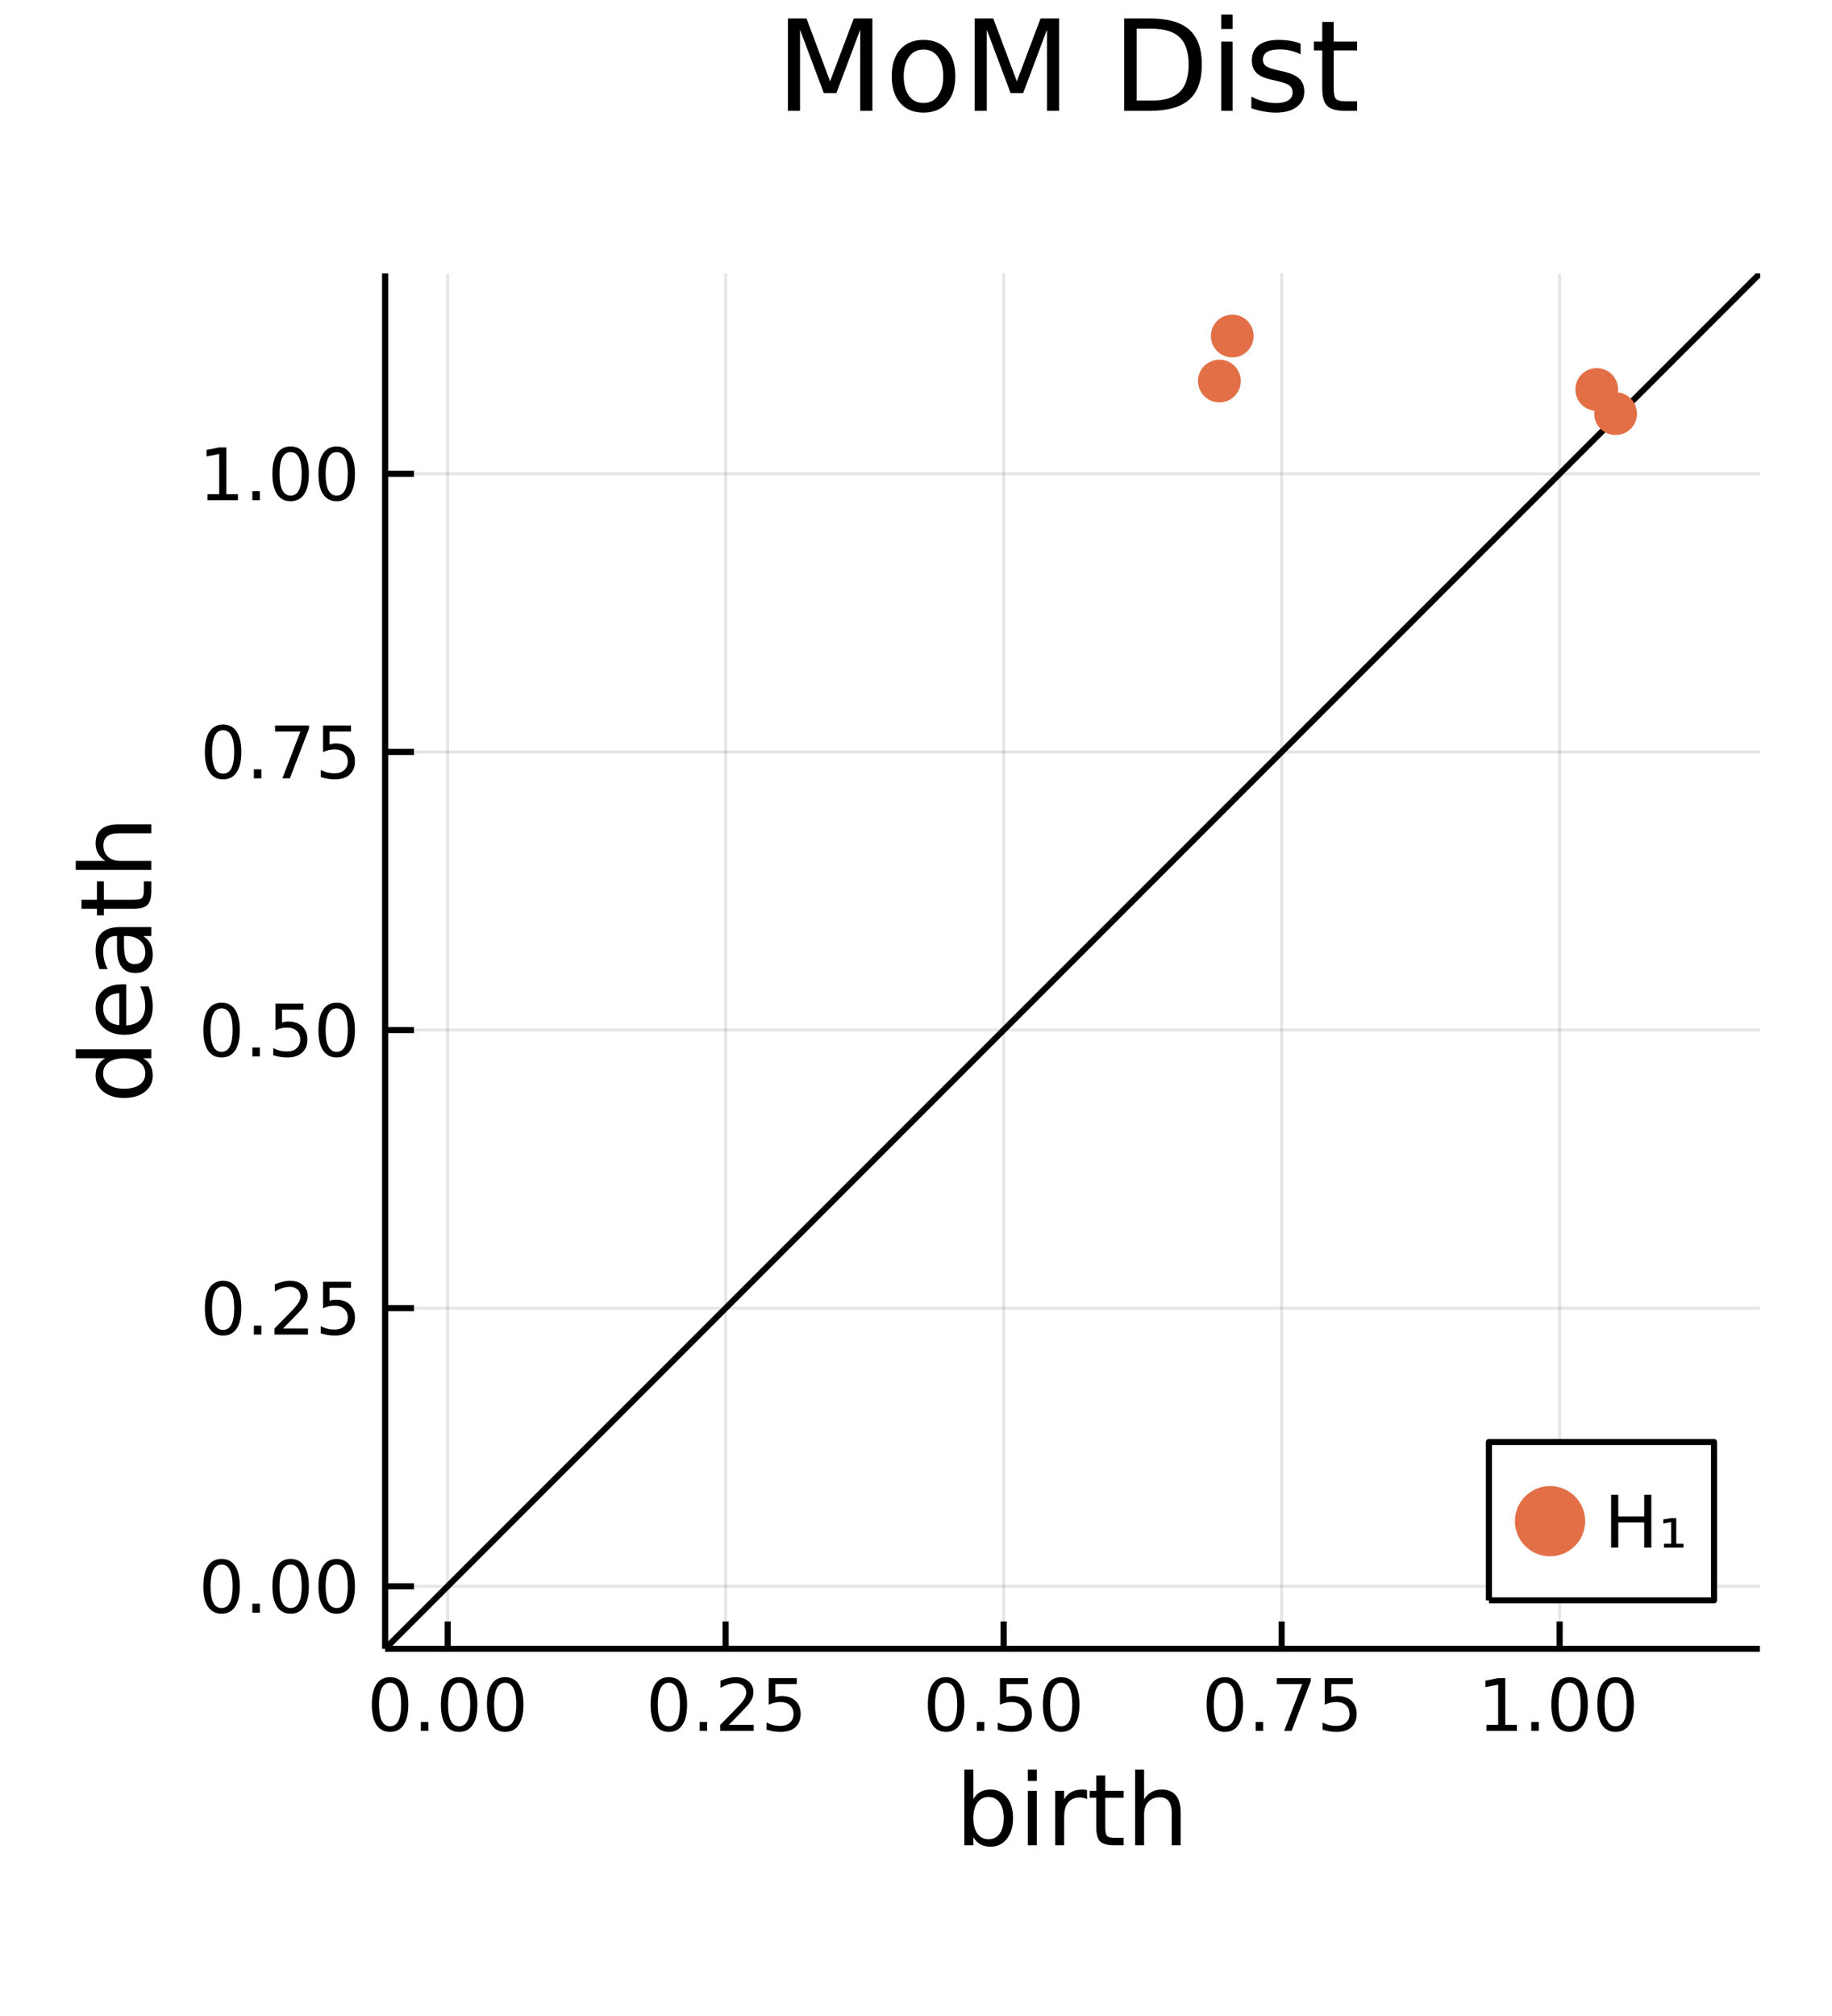 <?xml version="1.0" encoding="utf-8"?>
<svg xmlns="http://www.w3.org/2000/svg" xmlns:xlink="http://www.w3.org/1999/xlink" width="300" height="330" viewBox="0 0 1200 1320">
<rect x="0" y="0" width="1200" height="1320" fill="#333333" stroke="none"/>
<defs>
  <clipPath id="clip340">
    <rect x="0" y="0" width="1200" height="1320"/>
  </clipPath>
</defs>
<path clip-path="url(#clip340)" d="
M0 1320 L1200 1320 L1200 0 L0 0  Z
  " fill="#ffffff" fill-rule="evenodd" fill-opacity="1"/>
<defs>
  <clipPath id="clip341">
    <rect x="264" y="132" width="925" height="925"/>
  </clipPath>
</defs>
<path clip-path="url(#clip340)" d="
M252.276 1079.57 L1152.76 1079.57 L1152.76 179.086 L252.276 179.086  Z
  " fill="#ffffff" fill-rule="evenodd" fill-opacity="1"/>
<defs>
  <clipPath id="clip342">
    <rect x="252" y="179" width="901" height="901"/>
  </clipPath>
</defs>
<polyline clip-path="url(#clip342)" style="stroke:#000000; stroke-linecap:butt; stroke-linejoin:round; stroke-width:2; stroke-opacity:0.1; fill:none" points="
  293.207,1079.57 293.207,179.086 
  "/>
<polyline clip-path="url(#clip342)" style="stroke:#000000; stroke-linecap:butt; stroke-linejoin:round; stroke-width:2; stroke-opacity:0.1; fill:none" points="
  475.308,1079.57 475.308,179.086 
  "/>
<polyline clip-path="url(#clip342)" style="stroke:#000000; stroke-linecap:butt; stroke-linejoin:round; stroke-width:2; stroke-opacity:0.1; fill:none" points="
  657.408,1079.57 657.408,179.086 
  "/>
<polyline clip-path="url(#clip342)" style="stroke:#000000; stroke-linecap:butt; stroke-linejoin:round; stroke-width:2; stroke-opacity:0.1; fill:none" points="
  839.508,1079.57 839.508,179.086 
  "/>
<polyline clip-path="url(#clip342)" style="stroke:#000000; stroke-linecap:butt; stroke-linejoin:round; stroke-width:2; stroke-opacity:0.1; fill:none" points="
  1021.61,1079.57 1021.61,179.086 
  "/>
<polyline clip-path="url(#clip340)" style="stroke:#000000; stroke-linecap:butt; stroke-linejoin:round; stroke-width:4; stroke-opacity:1; fill:none" points="
  252.276,1079.57 1152.76,1079.57 
  "/>
<polyline clip-path="url(#clip340)" style="stroke:#000000; stroke-linecap:butt; stroke-linejoin:round; stroke-width:4; stroke-opacity:1; fill:none" points="
  293.207,1079.57 293.207,1061.68 
  "/>
<polyline clip-path="url(#clip340)" style="stroke:#000000; stroke-linecap:butt; stroke-linejoin:round; stroke-width:4; stroke-opacity:1; fill:none" points="
  475.308,1079.57 475.308,1061.68 
  "/>
<polyline clip-path="url(#clip340)" style="stroke:#000000; stroke-linecap:butt; stroke-linejoin:round; stroke-width:4; stroke-opacity:1; fill:none" points="
  657.408,1079.57 657.408,1061.68 
  "/>
<polyline clip-path="url(#clip340)" style="stroke:#000000; stroke-linecap:butt; stroke-linejoin:round; stroke-width:4; stroke-opacity:1; fill:none" points="
  839.508,1079.57 839.508,1061.68 
  "/>
<polyline clip-path="url(#clip340)" style="stroke:#000000; stroke-linecap:butt; stroke-linejoin:round; stroke-width:4; stroke-opacity:1; fill:none" points="
  1021.61,1079.57 1021.61,1061.68 
  "/>
<path clip-path="url(#clip340)" d="M255.511 1101.84 Q251.9 1101.84 250.071 1105.41 Q248.265 1108.95 248.265 1116.08 Q248.265 1123.19 250.071 1126.75 Q251.9 1130.29 255.511 1130.29 Q259.145 1130.29 260.951 1126.75 Q262.779 1123.19 262.779 1116.08 Q262.779 1108.95 260.951 1105.41 Q259.145 1101.84 255.511 1101.84 M255.511 1098.14 Q261.321 1098.14 264.376 1102.75 Q267.455 1107.33 267.455 1116.08 Q267.455 1124.81 264.376 1129.41 Q261.321 1134 255.511 1134 Q249.701 1134 246.622 1129.41 Q243.566 1124.81 243.566 1116.08 Q243.566 1107.33 246.622 1102.75 Q249.701 1098.14 255.511 1098.14 Z" fill="#000000" fill-rule="evenodd" fill-opacity="1" /><path clip-path="url(#clip340)" d="M275.673 1127.45 L280.557 1127.45 L280.557 1133.33 L275.673 1133.33 L275.673 1127.45 Z" fill="#000000" fill-rule="evenodd" fill-opacity="1" /><path clip-path="url(#clip340)" d="M300.742 1101.84 Q297.131 1101.84 295.302 1105.41 Q293.497 1108.95 293.497 1116.08 Q293.497 1123.19 295.302 1126.75 Q297.131 1130.29 300.742 1130.29 Q304.376 1130.29 306.182 1126.75 Q308.01 1123.19 308.01 1116.08 Q308.01 1108.95 306.182 1105.41 Q304.376 1101.84 300.742 1101.84 M300.742 1098.14 Q306.552 1098.14 309.608 1102.75 Q312.686 1107.33 312.686 1116.08 Q312.686 1124.81 309.608 1129.41 Q306.552 1134 300.742 1134 Q294.932 1134 291.853 1129.41 Q288.798 1124.81 288.798 1116.08 Q288.798 1107.33 291.853 1102.75 Q294.932 1098.14 300.742 1098.14 Z" fill="#000000" fill-rule="evenodd" fill-opacity="1" /><path clip-path="url(#clip340)" d="M330.904 1101.84 Q327.293 1101.84 325.464 1105.41 Q323.659 1108.95 323.659 1116.08 Q323.659 1123.19 325.464 1126.75 Q327.293 1130.29 330.904 1130.29 Q334.538 1130.29 336.344 1126.75 Q338.172 1123.19 338.172 1116.08 Q338.172 1108.95 336.344 1105.41 Q334.538 1101.84 330.904 1101.84 M330.904 1098.14 Q336.714 1098.14 339.77 1102.75 Q342.848 1107.33 342.848 1116.08 Q342.848 1124.81 339.77 1129.41 Q336.714 1134 330.904 1134 Q325.094 1134 322.015 1129.41 Q318.959 1124.81 318.959 1116.08 Q318.959 1107.33 322.015 1102.75 Q325.094 1098.14 330.904 1098.14 Z" fill="#000000" fill-rule="evenodd" fill-opacity="1" /><path clip-path="url(#clip340)" d="M438.109 1101.84 Q434.498 1101.84 432.669 1105.41 Q430.863 1108.95 430.863 1116.08 Q430.863 1123.19 432.669 1126.75 Q434.498 1130.29 438.109 1130.29 Q441.743 1130.29 443.549 1126.75 Q445.377 1123.19 445.377 1116.08 Q445.377 1108.95 443.549 1105.41 Q441.743 1101.84 438.109 1101.84 M438.109 1098.14 Q443.919 1098.14 446.974 1102.75 Q450.053 1107.33 450.053 1116.08 Q450.053 1124.81 446.974 1129.41 Q443.919 1134 438.109 1134 Q432.299 1134 429.22 1129.41 Q426.164 1124.81 426.164 1116.08 Q426.164 1107.33 429.22 1102.75 Q432.299 1098.14 438.109 1098.14 Z" fill="#000000" fill-rule="evenodd" fill-opacity="1" /><path clip-path="url(#clip340)" d="M458.271 1127.45 L463.155 1127.45 L463.155 1133.33 L458.271 1133.33 L458.271 1127.45 Z" fill="#000000" fill-rule="evenodd" fill-opacity="1" /><path clip-path="url(#clip340)" d="M477.368 1129.39 L493.687 1129.39 L493.687 1133.33 L471.743 1133.33 L471.743 1129.39 Q474.405 1126.64 478.988 1122.01 Q483.595 1117.35 484.775 1116.01 Q487.021 1113.49 487.9 1111.75 Q488.803 1109.99 488.803 1108.3 Q488.803 1105.55 486.858 1103.81 Q484.937 1102.08 481.835 1102.08 Q479.636 1102.08 477.183 1102.84 Q474.752 1103.6 471.974 1105.15 L471.974 1100.43 Q474.798 1099.3 477.252 1098.72 Q479.706 1098.14 481.743 1098.14 Q487.113 1098.14 490.308 1100.83 Q493.502 1103.51 493.502 1108 Q493.502 1110.13 492.692 1112.05 Q491.905 1113.95 489.798 1116.54 Q489.22 1117.21 486.118 1120.43 Q483.016 1123.63 477.368 1129.39 Z" fill="#000000" fill-rule="evenodd" fill-opacity="1" /><path clip-path="url(#clip340)" d="M503.548 1098.77 L521.905 1098.77 L521.905 1102.7 L507.831 1102.7 L507.831 1111.17 Q508.849 1110.83 509.868 1110.66 Q510.886 1110.48 511.905 1110.48 Q517.692 1110.48 521.071 1113.65 Q524.451 1116.82 524.451 1122.24 Q524.451 1127.82 520.979 1130.92 Q517.506 1134 511.187 1134 Q509.011 1134 506.743 1133.63 Q504.497 1133.26 502.09 1132.52 L502.09 1127.82 Q504.173 1128.95 506.395 1129.51 Q508.618 1130.06 511.094 1130.06 Q515.099 1130.06 517.437 1127.96 Q519.775 1125.85 519.775 1122.24 Q519.775 1118.63 517.437 1116.52 Q515.099 1114.41 511.094 1114.41 Q509.219 1114.41 507.344 1114.83 Q505.493 1115.25 503.548 1116.13 L503.548 1098.77 Z" fill="#000000" fill-rule="evenodd" fill-opacity="1" /><path clip-path="url(#clip340)" d="M619.711 1101.84 Q616.1 1101.84 614.272 1105.41 Q612.466 1108.95 612.466 1116.08 Q612.466 1123.19 614.272 1126.75 Q616.1 1130.29 619.711 1130.29 Q623.346 1130.29 625.151 1126.75 Q626.98 1123.19 626.98 1116.08 Q626.98 1108.95 625.151 1105.41 Q623.346 1101.84 619.711 1101.84 M619.711 1098.14 Q625.522 1098.14 628.577 1102.75 Q631.656 1107.33 631.656 1116.08 Q631.656 1124.81 628.577 1129.41 Q625.522 1134 619.711 1134 Q613.901 1134 610.823 1129.41 Q607.767 1124.81 607.767 1116.08 Q607.767 1107.33 610.823 1102.75 Q613.901 1098.14 619.711 1098.14 Z" fill="#000000" fill-rule="evenodd" fill-opacity="1" /><path clip-path="url(#clip340)" d="M639.873 1127.45 L644.758 1127.45 L644.758 1133.33 L639.873 1133.33 L639.873 1127.45 Z" fill="#000000" fill-rule="evenodd" fill-opacity="1" /><path clip-path="url(#clip340)" d="M654.989 1098.77 L673.345 1098.77 L673.345 1102.7 L659.271 1102.7 L659.271 1111.17 Q660.29 1110.83 661.308 1110.66 Q662.327 1110.48 663.345 1110.48 Q669.132 1110.48 672.512 1113.65 Q675.892 1116.82 675.892 1122.24 Q675.892 1127.82 672.419 1130.92 Q668.947 1134 662.628 1134 Q660.452 1134 658.183 1133.63 Q655.938 1133.26 653.531 1132.52 L653.531 1127.82 Q655.614 1128.95 657.836 1129.51 Q660.058 1130.06 662.535 1130.06 Q666.54 1130.06 668.878 1127.96 Q671.216 1125.85 671.216 1122.24 Q671.216 1118.63 668.878 1116.52 Q666.54 1114.41 662.535 1114.41 Q660.66 1114.41 658.785 1114.83 Q656.933 1115.25 654.989 1116.13 L654.989 1098.77 Z" fill="#000000" fill-rule="evenodd" fill-opacity="1" /><path clip-path="url(#clip340)" d="M695.104 1101.84 Q691.493 1101.84 689.665 1105.41 Q687.859 1108.95 687.859 1116.08 Q687.859 1123.19 689.665 1126.75 Q691.493 1130.29 695.104 1130.29 Q698.739 1130.29 700.544 1126.75 Q702.373 1123.19 702.373 1116.08 Q702.373 1108.95 700.544 1105.41 Q698.739 1101.84 695.104 1101.84 M695.104 1098.14 Q700.915 1098.14 703.97 1102.75 Q707.049 1107.33 707.049 1116.08 Q707.049 1124.81 703.97 1129.41 Q700.915 1134 695.104 1134 Q689.294 1134 686.216 1129.41 Q683.16 1124.81 683.16 1116.08 Q683.16 1107.33 686.216 1102.75 Q689.294 1098.14 695.104 1098.14 Z" fill="#000000" fill-rule="evenodd" fill-opacity="1" /><path clip-path="url(#clip340)" d="M802.309 1101.84 Q798.698 1101.84 796.87 1105.41 Q795.064 1108.95 795.064 1116.08 Q795.064 1123.19 796.87 1126.75 Q798.698 1130.29 802.309 1130.29 Q805.944 1130.29 807.749 1126.75 Q809.578 1123.19 809.578 1116.08 Q809.578 1108.95 807.749 1105.41 Q805.944 1101.84 802.309 1101.84 M802.309 1098.14 Q808.12 1098.14 811.175 1102.75 Q814.254 1107.33 814.254 1116.08 Q814.254 1124.81 811.175 1129.41 Q808.12 1134 802.309 1134 Q796.499 1134 793.421 1129.41 Q790.365 1124.81 790.365 1116.08 Q790.365 1107.33 793.421 1102.75 Q796.499 1098.14 802.309 1098.14 Z" fill="#000000" fill-rule="evenodd" fill-opacity="1" /><path clip-path="url(#clip340)" d="M822.471 1127.45 L827.356 1127.45 L827.356 1133.33 L822.471 1133.33 L822.471 1127.45 Z" fill="#000000" fill-rule="evenodd" fill-opacity="1" /><path clip-path="url(#clip340)" d="M836.36 1098.77 L858.582 1098.77 L858.582 1100.76 L846.036 1133.33 L841.152 1133.33 L852.957 1102.7 L836.36 1102.7 L836.36 1098.77 Z" fill="#000000" fill-rule="evenodd" fill-opacity="1" /><path clip-path="url(#clip340)" d="M867.749 1098.77 L886.105 1098.77 L886.105 1102.7 L872.031 1102.7 L872.031 1111.17 Q873.05 1110.83 874.068 1110.66 Q875.087 1110.48 876.105 1110.48 Q881.892 1110.48 885.272 1113.65 Q888.652 1116.82 888.652 1122.24 Q888.652 1127.82 885.179 1130.92 Q881.707 1134 875.388 1134 Q873.212 1134 870.943 1133.63 Q868.698 1133.26 866.291 1132.52 L866.291 1127.82 Q868.374 1128.95 870.596 1129.51 Q872.818 1130.06 875.295 1130.06 Q879.3 1130.06 881.638 1127.96 Q883.976 1125.85 883.976 1122.24 Q883.976 1118.63 881.638 1116.52 Q879.3 1114.41 875.295 1114.41 Q873.42 1114.41 871.545 1114.83 Q869.693 1115.25 867.749 1116.13 L867.749 1098.77 Z" fill="#000000" fill-rule="evenodd" fill-opacity="1" /><path clip-path="url(#clip340)" d="M973.681 1129.39 L981.319 1129.39 L981.319 1103.02 L973.009 1104.69 L973.009 1100.43 L981.273 1098.77 L985.949 1098.77 L985.949 1129.39 L993.588 1129.39 L993.588 1133.33 L973.681 1133.33 L973.681 1129.39 Z" fill="#000000" fill-rule="evenodd" fill-opacity="1" /><path clip-path="url(#clip340)" d="M1003.03 1127.45 L1007.92 1127.45 L1007.92 1133.33 L1003.03 1133.33 L1003.03 1127.45 Z" fill="#000000" fill-rule="evenodd" fill-opacity="1" /><path clip-path="url(#clip340)" d="M1028.1 1101.84 Q1024.49 1101.84 1022.66 1105.41 Q1020.86 1108.95 1020.86 1116.08 Q1020.86 1123.19 1022.66 1126.75 Q1024.49 1130.29 1028.1 1130.29 Q1031.74 1130.29 1033.54 1126.75 Q1035.37 1123.19 1035.37 1116.08 Q1035.37 1108.95 1033.54 1105.41 Q1031.74 1101.84 1028.1 1101.84 M1028.1 1098.14 Q1033.91 1098.14 1036.97 1102.75 Q1040.05 1107.33 1040.05 1116.08 Q1040.05 1124.81 1036.97 1129.41 Q1033.91 1134 1028.1 1134 Q1022.29 1134 1019.21 1129.41 Q1016.16 1124.81 1016.16 1116.08 Q1016.16 1107.33 1019.21 1102.75 Q1022.29 1098.14 1028.1 1098.14 Z" fill="#000000" fill-rule="evenodd" fill-opacity="1" /><path clip-path="url(#clip340)" d="M1058.26 1101.84 Q1054.65 1101.84 1052.82 1105.41 Q1051.02 1108.95 1051.02 1116.08 Q1051.02 1123.19 1052.82 1126.75 Q1054.65 1130.29 1058.26 1130.29 Q1061.9 1130.29 1063.7 1126.75 Q1065.53 1123.19 1065.53 1116.08 Q1065.53 1108.95 1063.7 1105.41 Q1061.9 1101.84 1058.26 1101.84 M1058.26 1098.14 Q1064.07 1098.14 1067.13 1102.75 Q1070.21 1107.33 1070.21 1116.08 Q1070.21 1124.81 1067.13 1129.41 Q1064.07 1134 1058.26 1134 Q1052.45 1134 1049.37 1129.41 Q1046.32 1124.81 1046.32 1116.08 Q1046.32 1107.33 1049.37 1102.75 Q1052.45 1098.14 1058.26 1098.14 Z" fill="#000000" fill-rule="evenodd" fill-opacity="1" /><path clip-path="url(#clip340)" d="M657.479 1190.44 Q657.479 1183.98 654.805 1180.32 Q652.163 1176.62 647.516 1176.62 Q642.869 1176.62 640.196 1180.32 Q637.554 1183.98 637.554 1190.44 Q637.554 1196.9 640.196 1200.59 Q642.869 1204.25 647.516 1204.25 Q652.163 1204.25 654.805 1200.59 Q657.479 1196.9 657.479 1190.44 M637.554 1177.99 Q639.4 1174.81 642.201 1173.28 Q645.034 1171.72 648.949 1171.72 Q655.442 1171.72 659.484 1176.88 Q663.558 1182.03 663.558 1190.44 Q663.558 1198.84 659.484 1204 Q655.442 1209.15 648.949 1209.15 Q645.034 1209.15 642.201 1207.62 Q639.4 1206.07 637.554 1202.88 L637.554 1208.23 L631.666 1208.23 L631.666 1158.7 L637.554 1158.7 L637.554 1177.99 Z" fill="#000000" fill-rule="evenodd" fill-opacity="1" /><path clip-path="url(#clip340)" d="M673.266 1172.58 L679.122 1172.58 L679.122 1208.23 L673.266 1208.23 L673.266 1172.58 M673.266 1158.7 L679.122 1158.7 L679.122 1166.12 L673.266 1166.12 L673.266 1158.7 Z" fill="#000000" fill-rule="evenodd" fill-opacity="1" /><path clip-path="url(#clip340)" d="M712.033 1178.06 Q711.046 1177.48 709.869 1177.23 Q708.723 1176.94 707.322 1176.94 Q702.357 1176.94 699.683 1180.19 Q697.042 1183.4 697.042 1189.45 L697.042 1208.23 L691.153 1208.23 L691.153 1172.58 L697.042 1172.58 L697.042 1178.12 Q698.888 1174.87 701.848 1173.31 Q704.808 1171.72 709.041 1171.72 Q709.646 1171.72 710.378 1171.82 Q711.11 1171.88 712.001 1172.04 L712.033 1178.06 Z" fill="#000000" fill-rule="evenodd" fill-opacity="1" /><path clip-path="url(#clip340)" d="M723.969 1162.46 L723.969 1172.58 L736.032 1172.58 L736.032 1177.13 L723.969 1177.13 L723.969 1196.49 Q723.969 1200.85 725.146 1202.09 Q726.356 1203.33 730.016 1203.33 L736.032 1203.33 L736.032 1208.23 L730.016 1208.23 Q723.237 1208.23 720.658 1205.72 Q718.08 1203.17 718.08 1196.49 L718.08 1177.13 L713.783 1177.13 L713.783 1172.58 L718.08 1172.58 L718.08 1162.46 L723.969 1162.46 Z" fill="#000000" fill-rule="evenodd" fill-opacity="1" /><path clip-path="url(#clip340)" d="M773.366 1186.71 L773.366 1208.23 L767.51 1208.23 L767.51 1186.9 Q767.51 1181.84 765.537 1179.33 Q763.563 1176.81 759.617 1176.81 Q754.874 1176.81 752.137 1179.84 Q749.4 1182.86 749.4 1188.08 L749.4 1208.23 L743.511 1208.23 L743.511 1158.7 L749.4 1158.7 L749.4 1178.12 Q751.5 1174.91 754.333 1173.31 Q757.198 1171.72 760.922 1171.72 Q767.064 1171.72 770.215 1175.54 Q773.366 1179.33 773.366 1186.71 Z" fill="#000000" fill-rule="evenodd" fill-opacity="1" /><polyline clip-path="url(#clip342)" style="stroke:#000000; stroke-linecap:butt; stroke-linejoin:round; stroke-width:2; stroke-opacity:0.1; fill:none" points="
  252.276,1038.63 1152.76,1038.63 
  "/>
<polyline clip-path="url(#clip342)" style="stroke:#000000; stroke-linecap:butt; stroke-linejoin:round; stroke-width:2; stroke-opacity:0.1; fill:none" points="
  252.276,856.535 1152.76,856.535 
  "/>
<polyline clip-path="url(#clip342)" style="stroke:#000000; stroke-linecap:butt; stroke-linejoin:round; stroke-width:2; stroke-opacity:0.1; fill:none" points="
  252.276,674.434 1152.76,674.434 
  "/>
<polyline clip-path="url(#clip342)" style="stroke:#000000; stroke-linecap:butt; stroke-linejoin:round; stroke-width:2; stroke-opacity:0.1; fill:none" points="
  252.276,492.334 1152.76,492.334 
  "/>
<polyline clip-path="url(#clip342)" style="stroke:#000000; stroke-linecap:butt; stroke-linejoin:round; stroke-width:2; stroke-opacity:0.1; fill:none" points="
  252.276,310.234 1152.76,310.234 
  "/>
<polyline clip-path="url(#clip340)" style="stroke:#000000; stroke-linecap:butt; stroke-linejoin:round; stroke-width:4; stroke-opacity:1; fill:none" points="
  252.276,1079.57 252.276,179.086 
  "/>
<polyline clip-path="url(#clip340)" style="stroke:#000000; stroke-linecap:butt; stroke-linejoin:round; stroke-width:4; stroke-opacity:1; fill:none" points="
  252.276,1038.63 271.174,1038.63 
  "/>
<polyline clip-path="url(#clip340)" style="stroke:#000000; stroke-linecap:butt; stroke-linejoin:round; stroke-width:4; stroke-opacity:1; fill:none" points="
  252.276,856.535 271.174,856.535 
  "/>
<polyline clip-path="url(#clip340)" style="stroke:#000000; stroke-linecap:butt; stroke-linejoin:round; stroke-width:4; stroke-opacity:1; fill:none" points="
  252.276,674.434 271.174,674.434 
  "/>
<polyline clip-path="url(#clip340)" style="stroke:#000000; stroke-linecap:butt; stroke-linejoin:round; stroke-width:4; stroke-opacity:1; fill:none" points="
  252.276,492.334 271.174,492.334 
  "/>
<polyline clip-path="url(#clip340)" style="stroke:#000000; stroke-linecap:butt; stroke-linejoin:round; stroke-width:4; stroke-opacity:1; fill:none" points="
  252.276,310.234 271.174,310.234 
  "/>
<path clip-path="url(#clip340)" d="M145.139 1024.43 Q141.528 1024.43 139.699 1028 Q137.894 1031.54 137.894 1038.67 Q137.894 1045.78 139.699 1049.34 Q141.528 1052.88 145.139 1052.88 Q148.773 1052.88 150.579 1049.34 Q152.407 1045.78 152.407 1038.67 Q152.407 1031.54 150.579 1028 Q148.773 1024.43 145.139 1024.43 M145.139 1020.73 Q150.949 1020.73 154.005 1025.34 Q157.083 1029.92 157.083 1038.67 Q157.083 1047.4 154.005 1052 Q150.949 1056.59 145.139 1056.59 Q139.329 1056.59 136.25 1052 Q133.195 1047.4 133.195 1038.67 Q133.195 1029.92 136.25 1025.34 Q139.329 1020.73 145.139 1020.73 Z" fill="#000000" fill-rule="evenodd" fill-opacity="1" /><path clip-path="url(#clip340)" d="M165.301 1050.04 L170.185 1050.04 L170.185 1055.91 L165.301 1055.91 L165.301 1050.04 Z" fill="#000000" fill-rule="evenodd" fill-opacity="1" /><path clip-path="url(#clip340)" d="M190.37 1024.43 Q186.759 1024.43 184.93 1028 Q183.125 1031.54 183.125 1038.67 Q183.125 1045.78 184.93 1049.34 Q186.759 1052.88 190.37 1052.88 Q194.004 1052.88 195.81 1049.34 Q197.639 1045.78 197.639 1038.67 Q197.639 1031.54 195.81 1028 Q194.004 1024.43 190.37 1024.43 M190.37 1020.73 Q196.18 1020.73 199.236 1025.34 Q202.315 1029.92 202.315 1038.67 Q202.315 1047.4 199.236 1052 Q196.18 1056.59 190.37 1056.59 Q184.56 1056.59 181.481 1052 Q178.426 1047.4 178.426 1038.67 Q178.426 1029.92 181.481 1025.34 Q184.56 1020.73 190.37 1020.73 Z" fill="#000000" fill-rule="evenodd" fill-opacity="1" /><path clip-path="url(#clip340)" d="M220.532 1024.43 Q216.921 1024.43 215.092 1028 Q213.287 1031.54 213.287 1038.67 Q213.287 1045.78 215.092 1049.34 Q216.921 1052.88 220.532 1052.88 Q224.166 1052.88 225.972 1049.34 Q227.801 1045.78 227.801 1038.67 Q227.801 1031.54 225.972 1028 Q224.166 1024.43 220.532 1024.43 M220.532 1020.73 Q226.342 1020.73 229.398 1025.34 Q232.476 1029.92 232.476 1038.67 Q232.476 1047.4 229.398 1052 Q226.342 1056.59 220.532 1056.59 Q214.722 1056.59 211.643 1052 Q208.588 1047.4 208.588 1038.67 Q208.588 1029.92 211.643 1025.34 Q214.722 1020.73 220.532 1020.73 Z" fill="#000000" fill-rule="evenodd" fill-opacity="1" /><path clip-path="url(#clip340)" d="M146.134 842.333 Q142.523 842.333 140.694 845.898 Q138.889 849.44 138.889 856.569 Q138.889 863.676 140.694 867.24 Q142.523 870.782 146.134 870.782 Q149.769 870.782 151.574 867.24 Q153.403 863.676 153.403 856.569 Q153.403 849.44 151.574 845.898 Q149.769 842.333 146.134 842.333 M146.134 838.63 Q151.944 838.63 155 843.236 Q158.079 847.819 158.079 856.569 Q158.079 865.296 155 869.903 Q151.944 874.486 146.134 874.486 Q140.324 874.486 137.245 869.903 Q134.19 865.296 134.19 856.569 Q134.19 847.819 137.245 843.236 Q140.324 838.63 146.134 838.63 Z" fill="#000000" fill-rule="evenodd" fill-opacity="1" /><path clip-path="url(#clip340)" d="M166.296 867.935 L171.18 867.935 L171.18 873.815 L166.296 873.815 L166.296 867.935 Z" fill="#000000" fill-rule="evenodd" fill-opacity="1" /><path clip-path="url(#clip340)" d="M185.393 869.879 L201.713 869.879 L201.713 873.815 L179.768 873.815 L179.768 869.879 Q182.43 867.125 187.014 862.495 Q191.62 857.842 192.801 856.5 Q195.046 853.977 195.926 852.241 Q196.828 850.481 196.828 848.792 Q196.828 846.037 194.884 844.301 Q192.963 842.565 189.861 842.565 Q187.662 842.565 185.208 843.329 Q182.778 844.092 180 845.643 L180 840.921 Q182.824 839.787 185.278 839.208 Q187.731 838.63 189.768 838.63 Q195.139 838.63 198.333 841.315 Q201.527 844 201.527 848.491 Q201.527 850.62 200.717 852.541 Q199.93 854.44 197.824 857.032 Q197.245 857.704 194.143 860.921 Q191.041 864.116 185.393 869.879 Z" fill="#000000" fill-rule="evenodd" fill-opacity="1" /><path clip-path="url(#clip340)" d="M211.574 839.255 L229.93 839.255 L229.93 843.19 L215.856 843.19 L215.856 851.662 Q216.875 851.315 217.893 851.153 Q218.912 850.967 219.93 850.967 Q225.717 850.967 229.097 854.139 Q232.476 857.31 232.476 862.727 Q232.476 868.305 229.004 871.407 Q225.532 874.486 219.213 874.486 Q217.037 874.486 214.768 874.115 Q212.523 873.745 210.115 873.004 L210.115 868.305 Q212.199 869.44 214.421 869.995 Q216.643 870.551 219.12 870.551 Q223.125 870.551 225.463 868.444 Q227.801 866.338 227.801 862.727 Q227.801 859.116 225.463 857.009 Q223.125 854.903 219.12 854.903 Q217.245 854.903 215.37 855.319 Q213.518 855.736 211.574 856.616 L211.574 839.255 Z" fill="#000000" fill-rule="evenodd" fill-opacity="1" /><path clip-path="url(#clip340)" d="M145.139 660.233 Q141.528 660.233 139.699 663.798 Q137.894 667.339 137.894 674.469 Q137.894 681.575 139.699 685.14 Q141.528 688.682 145.139 688.682 Q148.773 688.682 150.579 685.14 Q152.407 681.575 152.407 674.469 Q152.407 667.339 150.579 663.798 Q148.773 660.233 145.139 660.233 M145.139 656.529 Q150.949 656.529 154.005 661.136 Q157.083 665.719 157.083 674.469 Q157.083 683.196 154.005 687.802 Q150.949 692.386 145.139 692.386 Q139.329 692.386 136.25 687.802 Q133.195 683.196 133.195 674.469 Q133.195 665.719 136.25 661.136 Q139.329 656.529 145.139 656.529 Z" fill="#000000" fill-rule="evenodd" fill-opacity="1" /><path clip-path="url(#clip340)" d="M165.301 685.835 L170.185 685.835 L170.185 691.714 L165.301 691.714 L165.301 685.835 Z" fill="#000000" fill-rule="evenodd" fill-opacity="1" /><path clip-path="url(#clip340)" d="M180.417 657.154 L198.773 657.154 L198.773 661.089 L184.699 661.089 L184.699 669.562 Q185.717 669.214 186.736 669.052 Q187.754 668.867 188.773 668.867 Q194.56 668.867 197.94 672.038 Q201.319 675.21 201.319 680.626 Q201.319 686.205 197.847 689.307 Q194.375 692.386 188.055 692.386 Q185.879 692.386 183.611 692.015 Q181.366 691.645 178.958 690.904 L178.958 686.205 Q181.041 687.339 183.264 687.895 Q185.486 688.45 187.963 688.45 Q191.967 688.45 194.305 686.344 Q196.643 684.237 196.643 680.626 Q196.643 677.015 194.305 674.909 Q191.967 672.802 187.963 672.802 Q186.088 672.802 184.213 673.219 Q182.361 673.636 180.417 674.515 L180.417 657.154 Z" fill="#000000" fill-rule="evenodd" fill-opacity="1" /><path clip-path="url(#clip340)" d="M220.532 660.233 Q216.921 660.233 215.092 663.798 Q213.287 667.339 213.287 674.469 Q213.287 681.575 215.092 685.14 Q216.921 688.682 220.532 688.682 Q224.166 688.682 225.972 685.14 Q227.801 681.575 227.801 674.469 Q227.801 667.339 225.972 663.798 Q224.166 660.233 220.532 660.233 M220.532 656.529 Q226.342 656.529 229.398 661.136 Q232.476 665.719 232.476 674.469 Q232.476 683.196 229.398 687.802 Q226.342 692.386 220.532 692.386 Q214.722 692.386 211.643 687.802 Q208.588 683.196 208.588 674.469 Q208.588 665.719 211.643 661.136 Q214.722 656.529 220.532 656.529 Z" fill="#000000" fill-rule="evenodd" fill-opacity="1" /><path clip-path="url(#clip340)" d="M146.134 478.133 Q142.523 478.133 140.694 481.697 Q138.889 485.239 138.889 492.369 Q138.889 499.475 140.694 503.04 Q142.523 506.582 146.134 506.582 Q149.769 506.582 151.574 503.04 Q153.403 499.475 153.403 492.369 Q153.403 485.239 151.574 481.697 Q149.769 478.133 146.134 478.133 M146.134 474.429 Q151.944 474.429 155 479.035 Q158.079 483.619 158.079 492.369 Q158.079 501.095 155 505.702 Q151.944 510.285 146.134 510.285 Q140.324 510.285 137.245 505.702 Q134.19 501.095 134.19 492.369 Q134.19 483.619 137.245 479.035 Q140.324 474.429 146.134 474.429 Z" fill="#000000" fill-rule="evenodd" fill-opacity="1" /><path clip-path="url(#clip340)" d="M166.296 503.734 L171.18 503.734 L171.18 509.614 L166.296 509.614 L166.296 503.734 Z" fill="#000000" fill-rule="evenodd" fill-opacity="1" /><path clip-path="url(#clip340)" d="M180.185 475.054 L202.407 475.054 L202.407 477.045 L189.861 509.614 L184.977 509.614 L196.782 478.989 L180.185 478.989 L180.185 475.054 Z" fill="#000000" fill-rule="evenodd" fill-opacity="1" /><path clip-path="url(#clip340)" d="M211.574 475.054 L229.93 475.054 L229.93 478.989 L215.856 478.989 L215.856 487.461 Q216.875 487.114 217.893 486.952 Q218.912 486.767 219.93 486.767 Q225.717 486.767 229.097 489.938 Q232.476 493.109 232.476 498.526 Q232.476 504.105 229.004 507.207 Q225.532 510.285 219.213 510.285 Q217.037 510.285 214.768 509.915 Q212.523 509.544 210.115 508.804 L210.115 504.105 Q212.199 505.239 214.421 505.794 Q216.643 506.35 219.12 506.35 Q223.125 506.35 225.463 504.244 Q227.801 502.137 227.801 498.526 Q227.801 494.915 225.463 492.808 Q223.125 490.702 219.12 490.702 Q217.245 490.702 215.37 491.119 Q213.518 491.535 211.574 492.415 L211.574 475.054 Z" fill="#000000" fill-rule="evenodd" fill-opacity="1" /><path clip-path="url(#clip340)" d="M135.949 323.578 L143.588 323.578 L143.588 297.213 L135.278 298.879 L135.278 294.62 L143.542 292.954 L148.218 292.954 L148.218 323.578 L155.856 323.578 L155.856 327.514 L135.949 327.514 L135.949 323.578 Z" fill="#000000" fill-rule="evenodd" fill-opacity="1" /><path clip-path="url(#clip340)" d="M165.301 321.634 L170.185 321.634 L170.185 327.514 L165.301 327.514 L165.301 321.634 Z" fill="#000000" fill-rule="evenodd" fill-opacity="1" /><path clip-path="url(#clip340)" d="M190.37 296.032 Q186.759 296.032 184.93 299.597 Q183.125 303.139 183.125 310.268 Q183.125 317.375 184.93 320.94 Q186.759 324.481 190.37 324.481 Q194.004 324.481 195.81 320.94 Q197.639 317.375 197.639 310.268 Q197.639 303.139 195.81 299.597 Q194.004 296.032 190.37 296.032 M190.37 292.329 Q196.18 292.329 199.236 296.935 Q202.315 301.518 202.315 310.268 Q202.315 318.995 199.236 323.602 Q196.18 328.185 190.37 328.185 Q184.56 328.185 181.481 323.602 Q178.426 318.995 178.426 310.268 Q178.426 301.518 181.481 296.935 Q184.56 292.329 190.37 292.329 Z" fill="#000000" fill-rule="evenodd" fill-opacity="1" /><path clip-path="url(#clip340)" d="M220.532 296.032 Q216.921 296.032 215.092 299.597 Q213.287 303.139 213.287 310.268 Q213.287 317.375 215.092 320.94 Q216.921 324.481 220.532 324.481 Q224.166 324.481 225.972 320.94 Q227.801 317.375 227.801 310.268 Q227.801 303.139 225.972 299.597 Q224.166 296.032 220.532 296.032 M220.532 292.329 Q226.342 292.329 229.398 296.935 Q232.476 301.518 232.476 310.268 Q232.476 318.995 229.398 323.602 Q226.342 328.185 220.532 328.185 Q214.722 328.185 211.643 323.602 Q208.588 318.995 208.588 310.268 Q208.588 301.518 211.643 296.935 Q214.722 292.329 220.532 292.329 Z" fill="#000000" fill-rule="evenodd" fill-opacity="1" /><path clip-path="url(#clip340)" d="M68.901 692.903 L49.613 692.903 L49.613 687.047 L99.138 687.047 L99.138 692.903 L93.791 692.903 Q96.974 694.75 98.534 697.582 Q100.062 700.383 100.062 704.33 Q100.062 710.791 94.905 714.865 Q89.749 718.907 81.346 718.907 Q72.944 718.907 67.787 714.865 Q62.631 710.791 62.631 704.33 Q62.631 700.383 64.191 697.582 Q65.719 694.75 68.901 692.903 M81.346 712.86 Q87.808 712.86 91.5 710.218 Q95.16 707.545 95.16 702.898 Q95.16 698.251 91.5 695.577 Q87.808 692.903 81.346 692.903 Q74.885 692.903 71.225 695.577 Q67.533 698.251 67.533 702.898 Q67.533 707.545 71.225 710.218 Q74.885 712.86 81.346 712.86 Z" fill="#000000" fill-rule="evenodd" fill-opacity="1" /><path clip-path="url(#clip340)" d="M79.85 644.492 L82.715 644.492 L82.715 671.419 Q88.762 671.037 91.945 667.791 Q95.096 664.512 95.096 658.688 Q95.096 655.314 94.269 652.163 Q93.441 648.98 91.786 645.861 L97.324 645.861 Q98.661 649.012 99.361 652.322 Q100.062 655.632 100.062 659.038 Q100.062 667.568 95.096 672.565 Q90.131 677.53 81.665 677.53 Q72.912 677.53 67.787 672.82 Q62.631 668.077 62.631 660.056 Q62.631 652.863 67.278 648.694 Q71.893 644.492 79.85 644.492 M78.132 650.349 Q73.326 650.412 70.461 653.054 Q67.597 655.664 67.597 659.993 Q67.597 664.894 70.365 667.854 Q73.135 670.783 78.163 671.228 L78.132 650.349 Z" fill="#000000" fill-rule="evenodd" fill-opacity="1" /><path clip-path="url(#clip340)" d="M81.219 618.679 Q81.219 625.777 82.842 628.514 Q84.466 631.252 88.38 631.252 Q91.5 631.252 93.346 629.215 Q95.16 627.146 95.16 623.613 Q95.16 618.743 91.722 615.815 Q88.253 612.855 82.524 612.855 L81.219 612.855 L81.219 618.679 M78.8 606.998 L99.138 606.998 L99.138 612.855 L93.728 612.855 Q96.974 614.86 98.534 617.852 Q100.062 620.844 100.062 625.172 Q100.062 630.647 97.006 633.893 Q93.919 637.108 88.762 637.108 Q82.747 637.108 79.691 633.098 Q76.636 629.055 76.636 621.066 L76.636 612.855 L76.063 612.855 Q72.021 612.855 69.825 615.528 Q67.597 618.17 67.597 622.976 Q67.597 626.032 68.329 628.928 Q69.061 631.825 70.525 634.498 L65.114 634.498 Q63.873 631.283 63.268 628.26 Q62.631 625.236 62.631 622.371 Q62.631 614.637 66.642 610.818 Q70.652 606.998 78.8 606.998 Z" fill="#000000" fill-rule="evenodd" fill-opacity="1" /><path clip-path="url(#clip340)" d="M53.369 589.142 L63.491 589.142 L63.491 577.079 L68.042 577.079 L68.042 589.142 L87.394 589.142 Q91.754 589.142 92.996 587.965 Q94.237 586.755 94.237 583.095 L94.237 577.079 L99.138 577.079 L99.138 583.095 Q99.138 589.875 96.624 592.453 Q94.078 595.031 87.394 595.031 L68.042 595.031 L68.042 599.328 L63.491 599.328 L63.491 595.031 L53.369 595.031 L53.369 589.142 Z" fill="#000000" fill-rule="evenodd" fill-opacity="1" /><path clip-path="url(#clip340)" d="M77.622 539.745 L99.138 539.745 L99.138 545.601 L77.813 545.601 Q72.753 545.601 70.238 547.574 Q67.724 549.548 67.724 553.495 Q67.724 558.237 70.748 560.974 Q73.771 563.711 78.991 563.711 L99.138 563.711 L99.138 569.6 L49.613 569.6 L49.613 563.711 L69.029 563.711 Q65.814 561.611 64.223 558.778 Q62.631 555.913 62.631 552.19 Q62.631 546.047 66.451 542.896 Q70.238 539.745 77.622 539.745 Z" fill="#000000" fill-rule="evenodd" fill-opacity="1" /><path clip-path="url(#clip340)" d="M516.094 12.096 L528.287 12.096 L543.721 53.253 L559.236 12.096 L571.429 12.096 L571.429 72.576 L563.449 72.576 L563.449 19.469 L547.853 60.95 L539.629 60.95 L524.033 19.469 L524.033 72.576 L516.094 72.576 L516.094 12.096 Z" fill="#000000" fill-rule="evenodd" fill-opacity="1" /><path clip-path="url(#clip340)" d="M604.93 32.431 Q598.935 32.431 595.451 37.131 Q591.967 41.789 591.967 49.931 Q591.967 58.074 595.41 62.773 Q598.894 67.431 604.93 67.431 Q610.885 67.431 614.368 62.732 Q617.852 58.033 617.852 49.931 Q617.852 41.87 614.368 37.171 Q610.885 32.431 604.93 32.431 M604.93 26.112 Q614.652 26.112 620.202 32.431 Q625.752 38.751 625.752 49.931 Q625.752 61.071 620.202 67.431 Q614.652 73.751 604.93 73.751 Q595.167 73.751 589.617 67.431 Q584.108 61.071 584.108 49.931 Q584.108 38.751 589.617 32.431 Q595.167 26.112 604.93 26.112 Z" fill="#000000" fill-rule="evenodd" fill-opacity="1" /><path clip-path="url(#clip340)" d="M638.431 12.096 L650.624 12.096 L666.058 53.253 L681.573 12.096 L693.766 12.096 L693.766 72.576 L685.786 72.576 L685.786 19.469 L670.19 60.95 L661.967 60.95 L646.371 19.469 L646.371 72.576 L638.431 72.576 L638.431 12.096 Z" fill="#000000" fill-rule="evenodd" fill-opacity="1" /><path clip-path="url(#clip340)" d="M744.565 18.82 L744.565 65.852 L754.449 65.852 Q766.966 65.852 772.759 60.18 Q778.592 54.509 778.592 42.275 Q778.592 30.122 772.759 24.492 Q766.966 18.82 754.449 18.82 L744.565 18.82 M736.382 12.096 L753.193 12.096 Q770.774 12.096 778.997 19.428 Q787.221 26.72 787.221 42.275 Q787.221 57.912 778.957 65.244 Q770.693 72.576 753.193 72.576 L736.382 72.576 L736.382 12.096 Z" fill="#000000" fill-rule="evenodd" fill-opacity="1" /><path clip-path="url(#clip340)" d="M799.94 27.206 L807.394 27.206 L807.394 72.576 L799.94 72.576 L799.94 27.206 M799.94 9.544 L807.394 9.544 L807.394 18.983 L799.94 18.983 L799.94 9.544 Z" fill="#000000" fill-rule="evenodd" fill-opacity="1" /><path clip-path="url(#clip340)" d="M851.914 28.543 L851.914 35.591 Q848.754 33.971 845.351 33.161 Q841.948 32.35 838.302 32.35 Q832.753 32.35 829.958 34.052 Q827.203 35.753 827.203 39.156 Q827.203 41.749 829.188 43.248 Q831.173 44.706 837.168 46.043 L839.72 46.61 Q847.66 48.311 850.982 51.43 Q854.344 54.509 854.344 60.059 Q854.344 66.378 849.321 70.064 Q844.338 73.751 835.588 73.751 Q831.943 73.751 827.973 73.022 Q824.043 72.333 819.668 70.915 L819.668 63.218 Q823.8 65.365 827.811 66.459 Q831.821 67.512 835.75 67.512 Q841.017 67.512 843.852 65.73 Q846.688 63.907 846.688 60.626 Q846.688 57.588 844.622 55.967 Q842.596 54.347 835.669 52.848 L833.077 52.24 Q826.15 50.782 823.071 47.785 Q819.992 44.746 819.992 39.48 Q819.992 33.08 824.529 29.596 Q829.066 26.112 837.411 26.112 Q841.543 26.112 845.189 26.72 Q848.835 27.327 851.914 28.543 Z" fill="#000000" fill-rule="evenodd" fill-opacity="1" /><path clip-path="url(#clip340)" d="M873.586 14.324 L873.586 27.206 L888.939 27.206 L888.939 32.999 L873.586 32.999 L873.586 57.628 Q873.586 63.178 875.085 64.758 Q876.624 66.338 881.283 66.338 L888.939 66.338 L888.939 72.576 L881.283 72.576 Q872.654 72.576 869.373 69.376 Q866.092 66.135 866.092 57.628 L866.092 32.999 L860.623 32.999 L860.623 27.206 L866.092 27.206 L866.092 14.324 L873.586 14.324 Z" fill="#000000" fill-rule="evenodd" fill-opacity="1" /><polyline clip-path="url(#clip342)" style="stroke:#000000; stroke-linecap:butt; stroke-linejoin:round; stroke-width:4; stroke-opacity:1; fill:none" points="
  252.276,1079.57 258.139,1073.7 312.347,1019.49 344.924,986.918 372.468,959.374 402.388,929.455 429.971,901.871 459.543,872.299 493.806,838.036 524.254,807.588 
  550.955,780.887 580.066,751.777 609.349,722.493 641.726,690.116 672.532,659.31 704.563,627.279 731.526,600.316 764.446,567.397 794.601,537.241 822.453,509.389 
  850.665,481.177 882.284,449.558 910.935,420.907 943.739,388.103 974.112,357.73 1004.06,327.785 1033.13,298.712 1062.93,268.907 1095.59,236.253 1143.02,188.818 
  1152.76,179.086 
  "/>
<polyline clip-path="url(#clip342)" style="stroke:#808080; stroke-linecap:butt; stroke-linejoin:round; stroke-width:4; stroke-opacity:1; fill:none" stroke-dasharray="2, 4" points="
  -648.203,-3775.17 2053.24,-3775.17 
  "/>
<circle clip-path="url(#clip342)" cx="1058.26" cy="270.851" r="14" fill="#e26f46" fill-rule="evenodd" fill-opacity="1" stroke="none"/>
<circle clip-path="url(#clip342)" cx="1045.88" cy="255.019" r="14" fill="#e26f46" fill-rule="evenodd" fill-opacity="1" stroke="none"/>
<circle clip-path="url(#clip342)" cx="798.718" cy="249.494" r="14" fill="#e26f46" fill-rule="evenodd" fill-opacity="1" stroke="none"/>
<circle clip-path="url(#clip342)" cx="807.164" cy="220.017" r="14" fill="#e26f46" fill-rule="evenodd" fill-opacity="1" stroke="none"/>
<path clip-path="url(#clip340)" d="
M975.279 1047.86 L1122.74 1047.86 L1122.74 944.178 L975.279 944.178  Z
  " fill="#ffffff" fill-rule="evenodd" fill-opacity="1"/>
<polyline clip-path="url(#clip340)" style="stroke:#000000; stroke-linecap:butt; stroke-linejoin:round; stroke-width:4; stroke-opacity:1; fill:none" points="
  975.279,1047.86 1122.74,1047.86 1122.74,944.178 975.279,944.178 975.279,1047.86 
  "/>
<circle clip-path="url(#clip340)" cx="1015.3" cy="996.018" r="23" fill="#e26f46" fill-rule="evenodd" fill-opacity="1" stroke="none"/>
<path clip-path="url(#clip340)" d="M1055.32 978.738 L1060 978.738 L1060 992.905 L1076.99 992.905 L1076.99 978.738 L1081.66 978.738 L1081.66 1013.3 L1076.99 1013.3 L1076.99 996.84 L1060 996.84 L1060 1013.3 L1055.32 1013.3 L1055.32 978.738 Z" fill="#000000" fill-rule="evenodd" fill-opacity="1" /><path clip-path="url(#clip340)" d="M1089.93 1010.75 L1094.65 1010.75 L1094.65 996.608 L1089.49 997.557 L1089.49 994.872 L1094.81 993.97 L1097.98 993.97 L1097.98 1010.75 L1102.73 1010.75 L1102.73 1013.3 L1089.93 1013.3 L1089.93 1010.75 Z" fill="#000000" fill-rule="evenodd" fill-opacity="1" /></svg>
